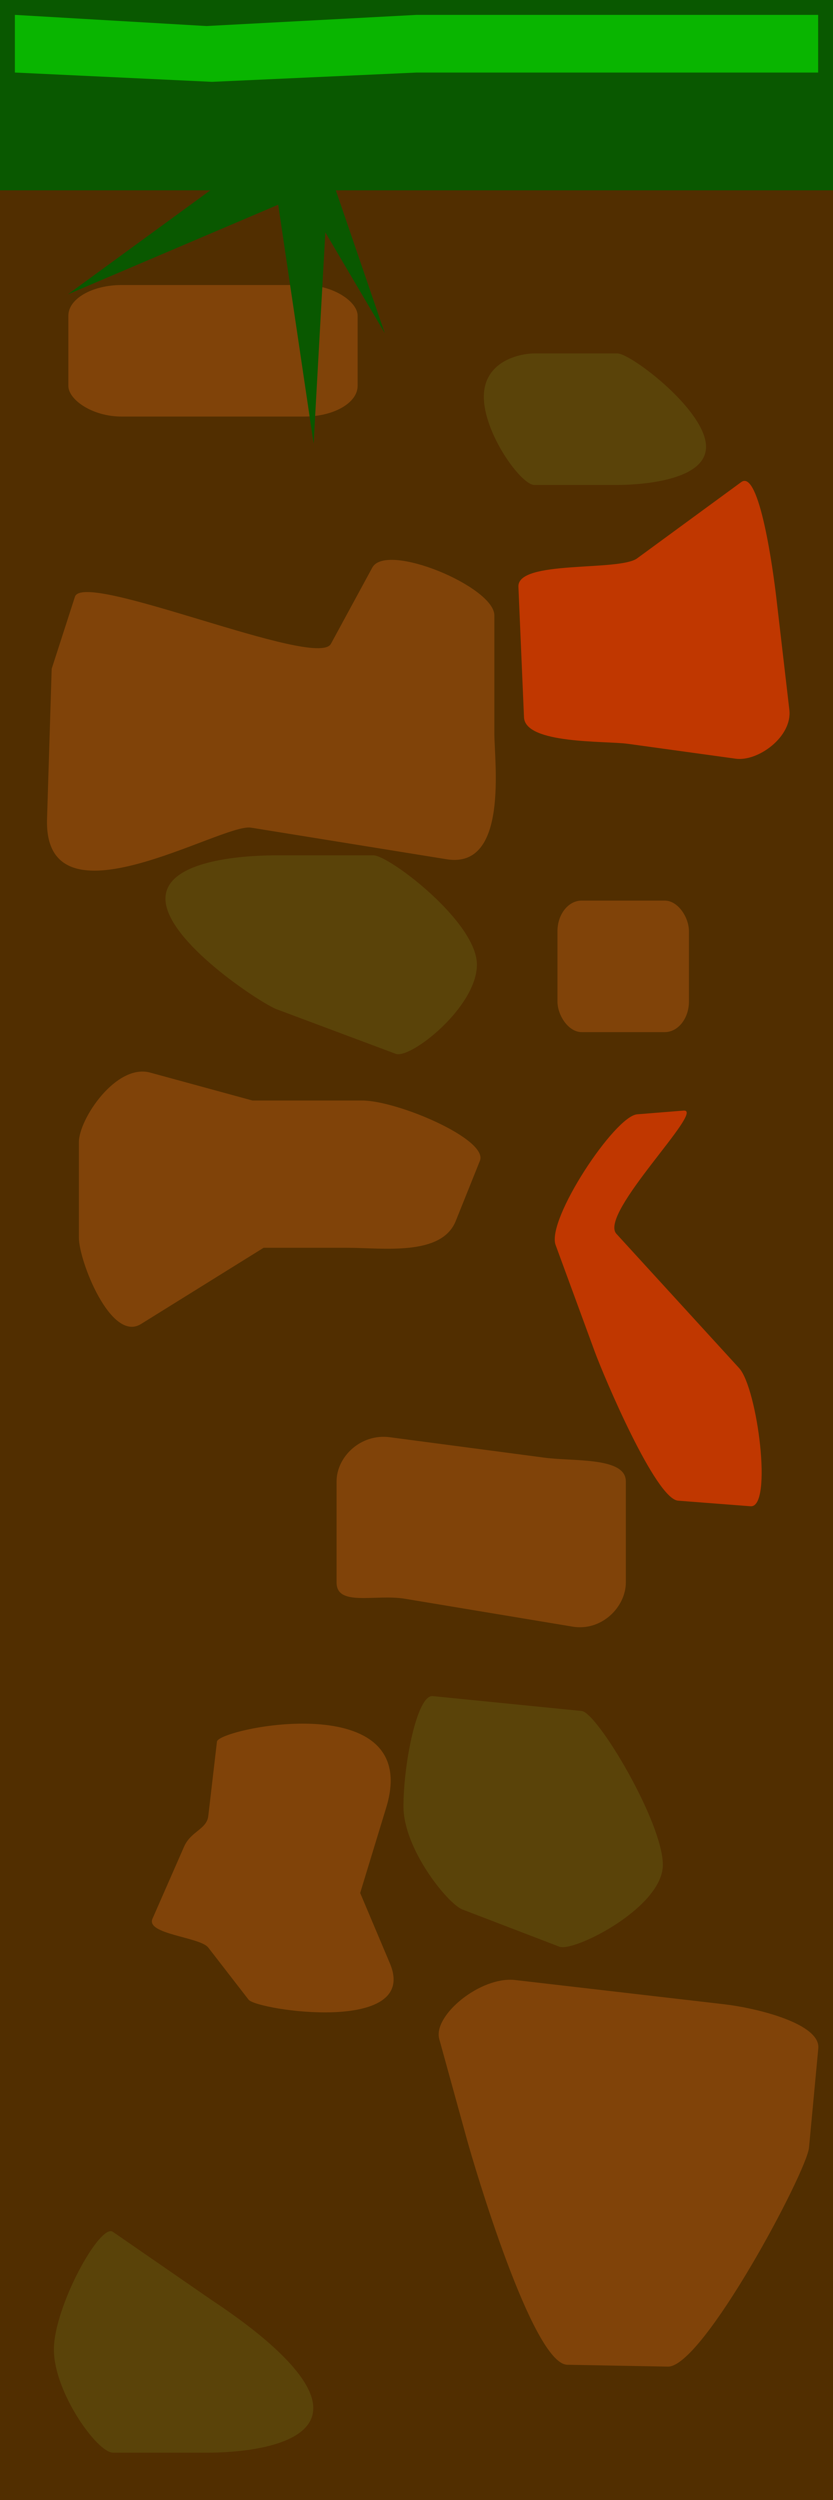 <?xml version="1.0" encoding="UTF-8" standalone="no"?>
<!-- Created with Inkscape (http://www.inkscape.org/) -->

<svg
   xmlns:dc="http://purl.org/dc/elements/1.1/"
   xmlns:cc="http://creativecommons.org/ns#"
   xmlns:rdf="http://www.w3.org/1999/02/22-rdf-syntax-ns#"
   xmlns:svg="http://www.w3.org/2000/svg"
   xmlns="http://www.w3.org/2000/svg"
   xmlns:sodipodi="http://sodipodi.sourceforge.net/DTD/sodipodi-0.dtd"
   xmlns:inkscape="http://www.inkscape.org/namespaces/inkscape"
   width="80"
   height="240"
   id="svg4594"
   version="1.1"
   inkscape:version="0.48.4 r9939"
   sodipodi:docname="ground1.svg"
   inkscape:export-filename="C:\Programming\games\runner\img\ground3.png"
   inkscape:export-xdpi="90"
   inkscape:export-ydpi="90">
  <defs
     id="defs4596" />
  <sodipodi:namedview
     id="base"
     pagecolor="#ffffff"
     bordercolor="#666666"
     borderopacity="1.0"
     inkscape:pageopacity="0.0"
     inkscape:pageshadow="2"
     inkscape:zoom="3.959798"
     inkscape:cx="22.995081"
     inkscape:cy="203.60024"
     inkscape:document-units="px"
     inkscape:current-layer="layer1"
     showgrid="false"
     inkscape:window-width="1366"
     inkscape:window-height="706"
     inkscape:window-x="-8"
     inkscape:window-y="-8"
     inkscape:window-maximized="1" />
  <g
     inkscape:label="Layer 1"
     inkscape:groupmode="layer"
     id="layer1"
     transform="translate(0,-812.362)">
    <rect
       style="fill:#512e00;fill-opacity:1;stroke:none"
       id="rect4602"
       width="80"
       height="240"
       x="0"
       y="812.362" />
    <rect
       y="812.362"
       x="0"
       height="18.272"
       width="80"
       id="rect5112"
       style="fill:#095800;fill-opacity:1;stroke:none" />
    <rect
       style="fill:#804309;fill-opacity:1;stroke:none"
       id="rect5114"
       width="27.779"
       height="12.627"
       x="6.566"
       y="839.725"
       rx="5.116"
       ry="2.941" />
    <path
       style="fill:#804309;fill-opacity:1;stroke:none"
       d="m 31.779,874.173 3.975,-7.321 c 1.352,-2.491 11.723,1.847 11.723,4.584 l 0,11.331 c 0,2.737 1.382,13.047 -4.581,12.084 l -18.797,-3.036 c -2.798,-0.452 -19.918,10.067 -19.581,-0.834 l 0.446,-14.415 2.232,-6.915 c 0.841,-2.605 23.228,7.014 24.581,4.523 z"
       id="rect5116"
       inkscape:connector-curvature="0"
       sodipodi:nodetypes="ssssssscss" />
    <path
       style="fill:#804309;fill-opacity:1;stroke:none"
       d="m 14.43,915.333 9.814,2.679 10.528,0 c 3.401,0 12.144,3.729 11.318,5.786 l -2.321,5.78 c -1.369,3.409 -7.024,2.571 -10.425,2.571 l -8.028,0 -11.778,7.321 C 10.648,941.266 7.576,933.4 7.576,931.184 l 0,-9.173 c 0,-2.216 3.573,-7.574 6.854,-6.679 z"
       id="rect5118"
       inkscape:connector-curvature="0"
       sodipodi:nodetypes="scsssscssss" />
    <path
       style="fill:#804309;fill-opacity:1;stroke:none"
       d="m 37.441,950.337 14.868,1.964 c 2.81,0.371 7.795,-0.075 7.795,2.271 l 0,9.712 c 0,2.346 -2.32,4.7 -5.116,4.235 l -16.118,-2.679 c -2.796,-0.465 -6.545,0.79 -6.545,-1.557 l 0,-9.712 c 0,-2.346 2.306,-4.607 5.116,-4.235 z"
       id="rect5120"
       inkscape:connector-curvature="0"
       sodipodi:nodetypes="sssssssss" />
    <path
       style="fill:#804309;fill-opacity:1;stroke:none"
       d="m 20.003,986.702 0.833,-7.143 c 0.149,-1.28 19.814,-5.332 16.254,6.334 l -2.5,8.194 2.857,6.765 c 2.885,6.832 -12.787,4.496 -13.576,3.477 l -3.869,-5 c -0.788,-1.019 -6.016,-1.27 -5.361,-2.763 l 3.036,-6.923 c 0.654,-1.492 2.176,-1.661 2.326,-2.941 z"
       id="rect5122"
       inkscape:connector-curvature="0"
       sodipodi:nodetypes="ssscssssss" />
    <path
       style="fill:#804309;fill-opacity:1;stroke:none"
       inkscape:transform-center-x="31.63614"
       inkscape:transform-center-y="-22.546612"
       d="m 49.483,1002.446 20.023,2.321 c 3.327,0.386 9.301,1.899 9.082,4.235 l -0.893,9.534 c -0.219,2.336 -10.197,21.083 -13.547,21.021 l -9.666,-0.179 c -3.349,-0.062 -8.994,-19.295 -9.618,-21.557 l -2.679,-9.712 c -0.624,-2.262 3.969,-6.05 7.297,-5.664 z"
       id="rect5124"
       inkscape:connector-curvature="0"
       sodipodi:nodetypes="sssssssss" />
    <rect
       ry="2.941"
       rx="2.326"
       y="898.819"
       x="53.538"
       height="12.627"
       width="12.627"
       id="rect5126"
       style="fill:#804309;fill-opacity:1;stroke:none" />
    <path
       style="fill:#5a4309;fill-opacity:1;stroke:none"
       d="m 51.318,846.291 7.976,0 c 1.288,0 8.513,5.467 8.513,8.965 0,3.498 -7.224,3.662 -8.513,3.662 l -7.976,0 c -1.288,0 -4.851,-4.962 -4.851,-8.46 0,-3.498 3.563,-4.167 4.851,-4.167 z"
       id="rect5128"
       inkscape:connector-curvature="0"
       sodipodi:nodetypes="sssssss" />
    <path
       sodipodi:nodetypes="sssssss"
       inkscape:connector-curvature="0"
       id="path5131"
       d="m 26.553,894.474 9.311,0 c 1.504,0 9.937,6.395 9.937,10.487 0,4.091 -6.386,9.096 -7.795,8.569 l -11.453,-4.286 c -1.409,-0.527 -10.663,-6.519 -10.663,-10.61 0,-4.091 9.159,-4.16 10.663,-4.16 z"
       style="fill:#5a4309;fill-opacity:1;stroke:none" />
    <path
       style="fill:#5a4309;fill-opacity:1;stroke:none"
       d="m 41.553,975.188 14.311,1.429 c 1.497,0.149 7.795,10.681 7.795,14.772 0,4.091 -8.533,8.393 -9.937,7.855 l -9.311,-3.571 c -1.404,-0.539 -5.663,-5.805 -5.663,-9.896 0,-4.091 1.309,-10.738 2.806,-10.588 z"
       id="path5133"
       inkscape:connector-curvature="0"
       sodipodi:nodetypes="sssssss" />
    <path
       sodipodi:nodetypes="sssssss"
       inkscape:connector-curvature="0"
       id="path5135"
       d="m 10.839,1026.617 9.311,6.429 c 1.238,0.855 9.937,6.395 9.937,10.486 0,4.091 -8.433,4.283 -9.937,4.283 l -9.311,0 c -1.504,0 -5.663,-5.805 -5.663,-9.896 0,-4.091 4.425,-12.157 5.663,-11.303 z"
       style="fill:#5a4309;fill-opacity:1;stroke:none" />
    <path
       style="fill:#c03700;fill-opacity:1;stroke:none"
       d="m 61.192,865.962 9.997,-7.321 c 1.745,-1.278 3.069,8.537 3.369,11.117 l 1.25,10.751 c 0.3,2.58 -3.012,4.984 -5.154,4.688 l -10.354,-1.429 c -2.143,-0.296 -9.865,0.05 -9.976,-2.545 l -0.536,-12.536 c -0.111,-2.595 9.659,-1.446 11.404,-2.724 z"
       id="rect5142"
       inkscape:connector-curvature="0"
       sodipodi:nodetypes="sssssssss" />
    <path
       style="fill:#c03700;fill-opacity:1;stroke:none"
       d="m 61.192,919.336 4.461,-0.357 c 2.156,-0.173 -8.205,9.914 -6.453,11.831 l 11.786,12.893 c 1.752,1.917 3.252,13.426 1.096,13.26 l -6.961,-0.536 c -2.157,-0.166 -7.116,-11.893 -8.011,-14.331 l -3.75,-10.215 c -0.895,-2.438 5.677,-12.373 7.833,-12.545 z"
       id="rect5144"
       inkscape:connector-curvature="0"
       sodipodi:nodetypes="sssssssss" />
    <path
       transform="matrix(0.556,0.831,-0.563,0.827,0,0)"
       style="fill:#095800;fill-opacity:1;stroke:none"
       d="m 519.01,469.716 12.751,-0.534 13.963,16.258 -22.555,-14.238 z"
       id="rect5148"
       inkscape:connector-curvature="0"
       sodipodi:nodetypes="ccccc" />
    <path
       sodipodi:nodetypes="ccccc"
       inkscape:connector-curvature="0"
       id="path5151"
       d="m 18.15,813.991 10.669,6.629 8.133,23.724 -15.672,-26.568 z"
       style="fill:#095800;fill-opacity:1;stroke:none" />
    <path
       style="fill:#095800;fill-opacity:1;stroke:none"
       d="m 36.621,817.003 5.054,8.637 L 6.521,840.618 34.26,820.365 z"
       id="path5153"
       inkscape:connector-curvature="0"
       sodipodi:nodetypes="ccccc" />
    <path
       transform="translate(0,812.362)"
       style="fill:#09b500;fill-opacity:1;stroke:none"
       d="m 1.429,1.429 18.393,1.071 20.179,-1.071 19.286,0 19.286,0 0,5.536 -19.286,0 -19.286,0 L 20.357,7.857 1.429,6.964 z"
       id="rect5155"
       inkscape:connector-curvature="0"
       sodipodi:nodetypes="ccccccccccc" />
  </g>
</svg>

